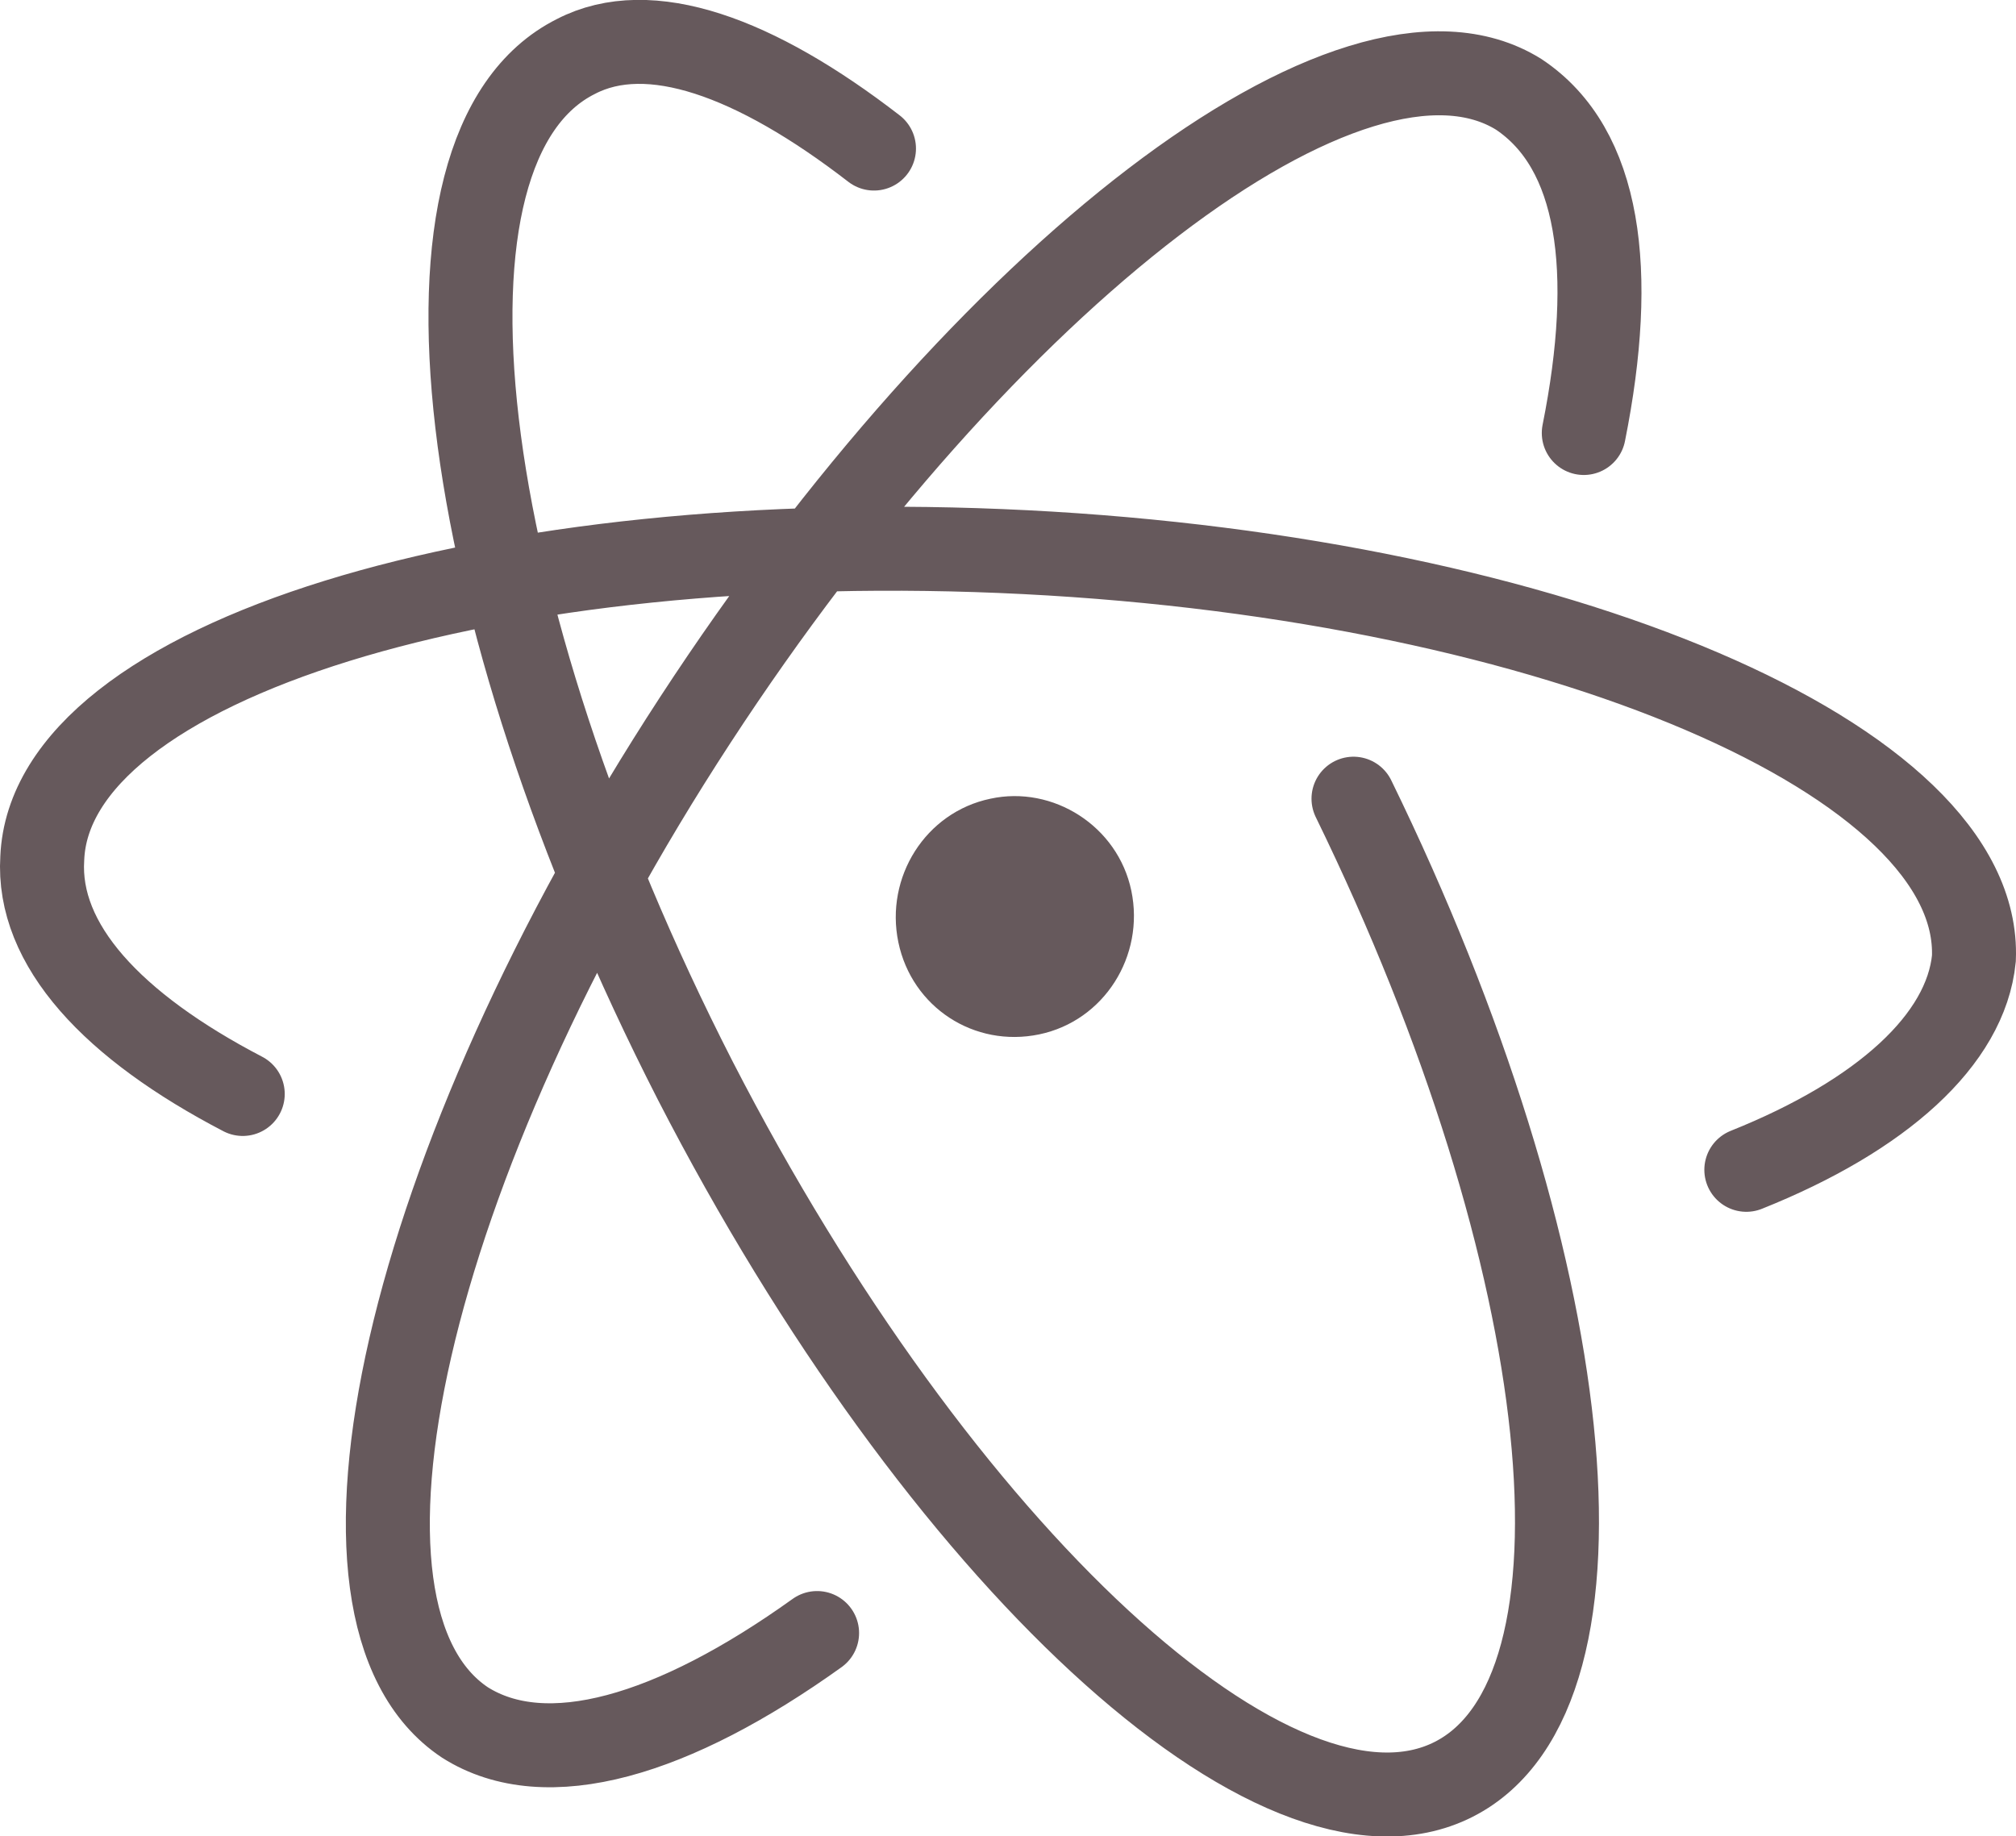 <?xml version="1.0" encoding="UTF-8" standalone="no"?>
<svg
   xmlns:dc="http://purl.org/dc/elements/1.1/"
   xmlns:cc="http://creativecommons.org/ns#"
   xmlns:rdf="http://www.w3.org/1999/02/22-rdf-syntax-ns#"
   xmlns:svg="http://www.w3.org/2000/svg"
   xmlns="http://www.w3.org/2000/svg"
   xmlns:sodipodi="http://sodipodi.sourceforge.net/DTD/sodipodi-0.dtd"
   xmlns:inkscape="http://www.inkscape.org/namespaces/inkscape"
   viewBox="0 0 74.414 67.791"
   version="1.1"
   id="svg6"
   sodipodi:docname="atom_editor.svg"
   width="74.414"
   height="67.791"
   inkscape:version="0.92.4 (5da689c313, 2019-01-14)">
  <defs
     id="defs10" />
  <sodipodi:namedview
     pagecolor="#ffffff"
     bordercolor="#666666"
     borderopacity="1"
     objecttolerance="10"
     gridtolerance="10"
     guidetolerance="10"
     inkscape:pageopacity="0"
     inkscape:pageshadow="2"
     inkscape:window-width="1870"
     inkscape:window-height="1049"
     id="namedview8"
     showgrid="false"
     fit-margin-top="0"
     fit-margin-left="0"
     fit-margin-right="0"
     fit-margin-bottom="0"
     inkscape:zoom="4.2512117"
     inkscape:cx="48.043252"
     inkscape:cy="-7.1856301"
     inkscape:window-x="50"
     inkscape:window-y="0"
     inkscape:window-maximized="1"
     inkscape:current-layer="svg6" />
  <path
     d="m 49.96,29.484 c 8.3,17 10,33 3.7,36.2 -6.5,3.3 -19,-8.3 -28,-25.8 -9,-17.6 -11,-34.5 -4.4,-37.8 2.7,-1.4 6.6,0 11,3.4 M 8.96,40.384 c -4.8,-2.5 -7.6,-5.5 -7.4,-8.7 0.3,-7.3 16.6,-12.3 36.3,-11.3 19.6,1 35.3,7.7 35,15 -0.3,3 -3.4,5.8 -8.4,7.8 m -34.3,17.1 c -5.3,3.8 -10,5.2 -13,3.3 -6,-4 -2.2,-20.6 8.5,-37 10.7,-16.4 24.3,-26.9 30.4,-23.1 3,2 3.6,6.5 2.4,12.5"
     id="path2"
     inkscape:connector-curvature="0"
     style="fill:none;stroke:#66595c;stroke-width:3.1;stroke-linecap:round" />
  <path
     d="m 41.76,32.884 c 0.5,2.4 -1,4.8 -3.4,5.3 -2.4,0.5 -4.7,-1 -5.2,-3.4 -0.5,-2.4 1,-4.8 3.4,-5.3 2.3,-0.5 4.7,1 5.2,3.4"
     id="path4"
     inkscape:connector-curvature="0"
     style="fill:#66595c"
     sodipodi:nodetypes="csscc" />
</svg>
